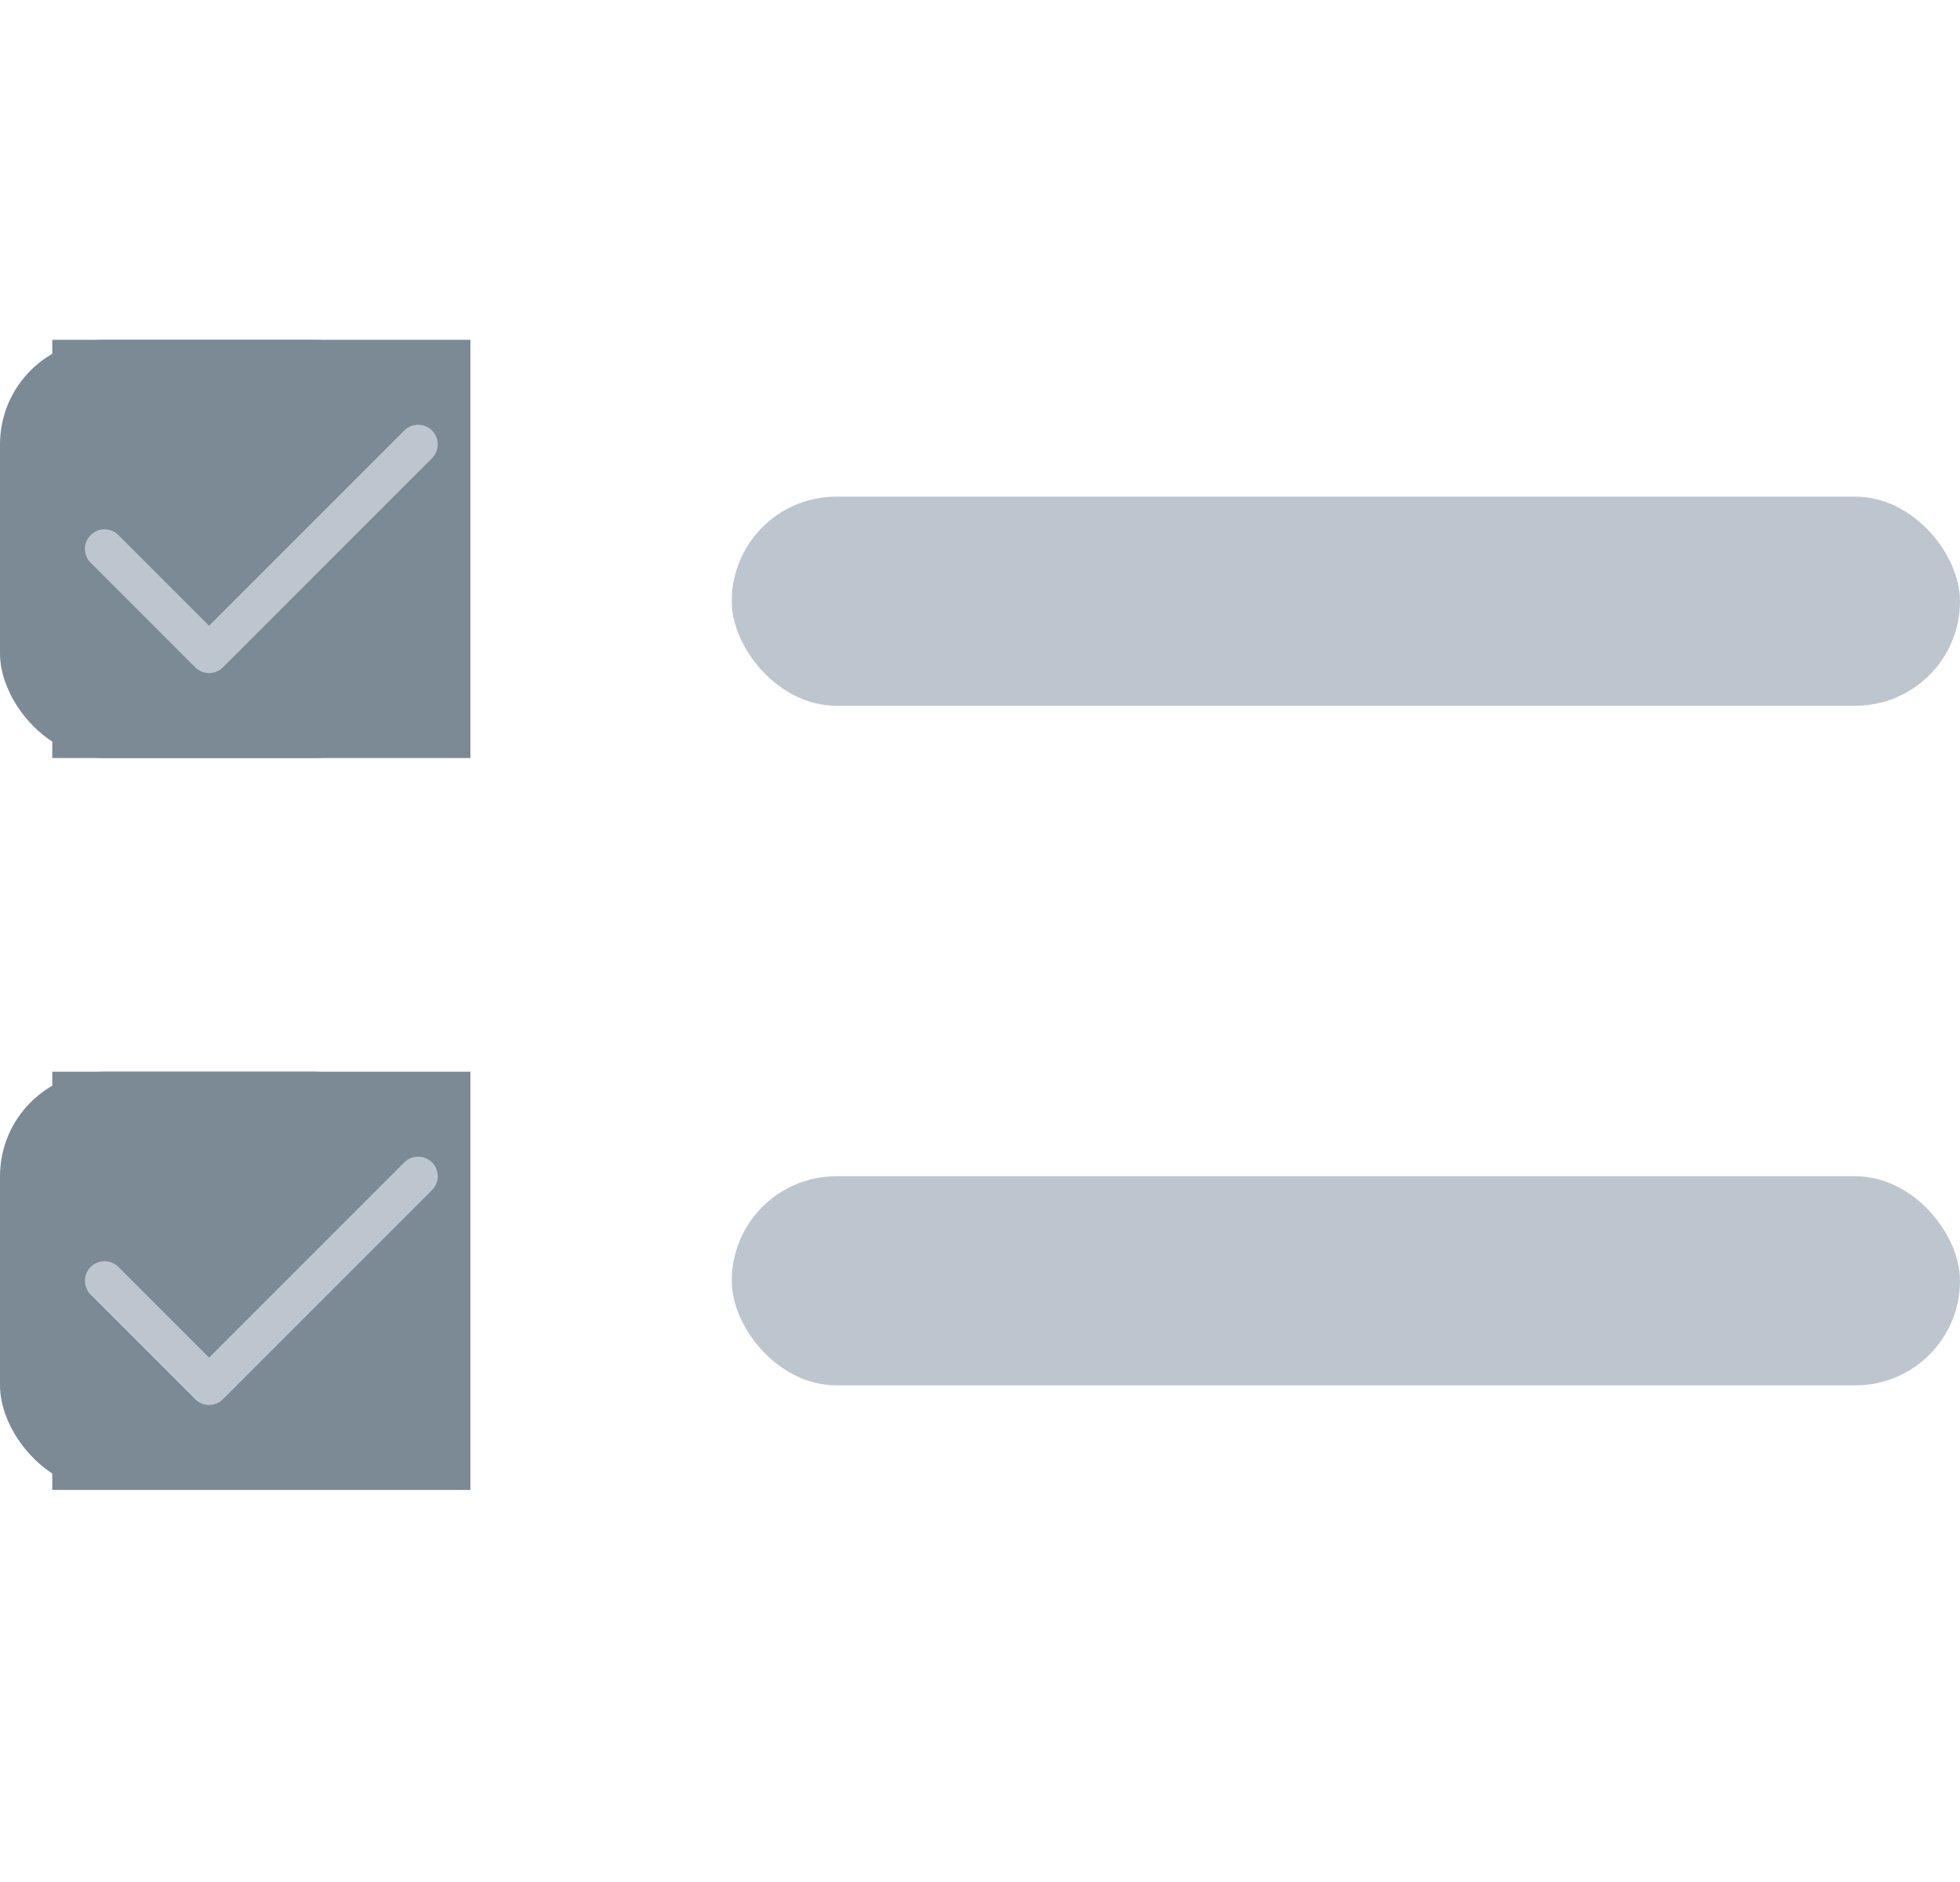 <svg width="75" height="72" viewBox="0 0 75 72" fill="none" xmlns="http://www.w3.org/2000/svg">
<rect y="13" width="16" height="16" rx="4" fill="#7C8A95"/>
<path d="M2 13H18V29H2V13Z" fill="#7C8A95"/>
<path d="M4 21L8 25L16 17" stroke="#BDC6CF" stroke-width="1.5" stroke-linecap="round" stroke-linejoin="round"/>
<rect y="41" width="16" height="16" rx="4" fill="#7C8A95"/>
<path d="M2 41H18V57H2V41Z" fill="#7C8A95"/>
<path d="M4 49L8 53L16 45" stroke="#BDC6CF" stroke-width="1.5" stroke-linecap="round" stroke-linejoin="round"/>
<rect x="28" y="45" width="47" height="8" rx="4" fill="#BDC6CF"/>
<rect x="28" y="19" width="47" height="8" rx="4" fill="#BDC6CF"/>
</svg>
